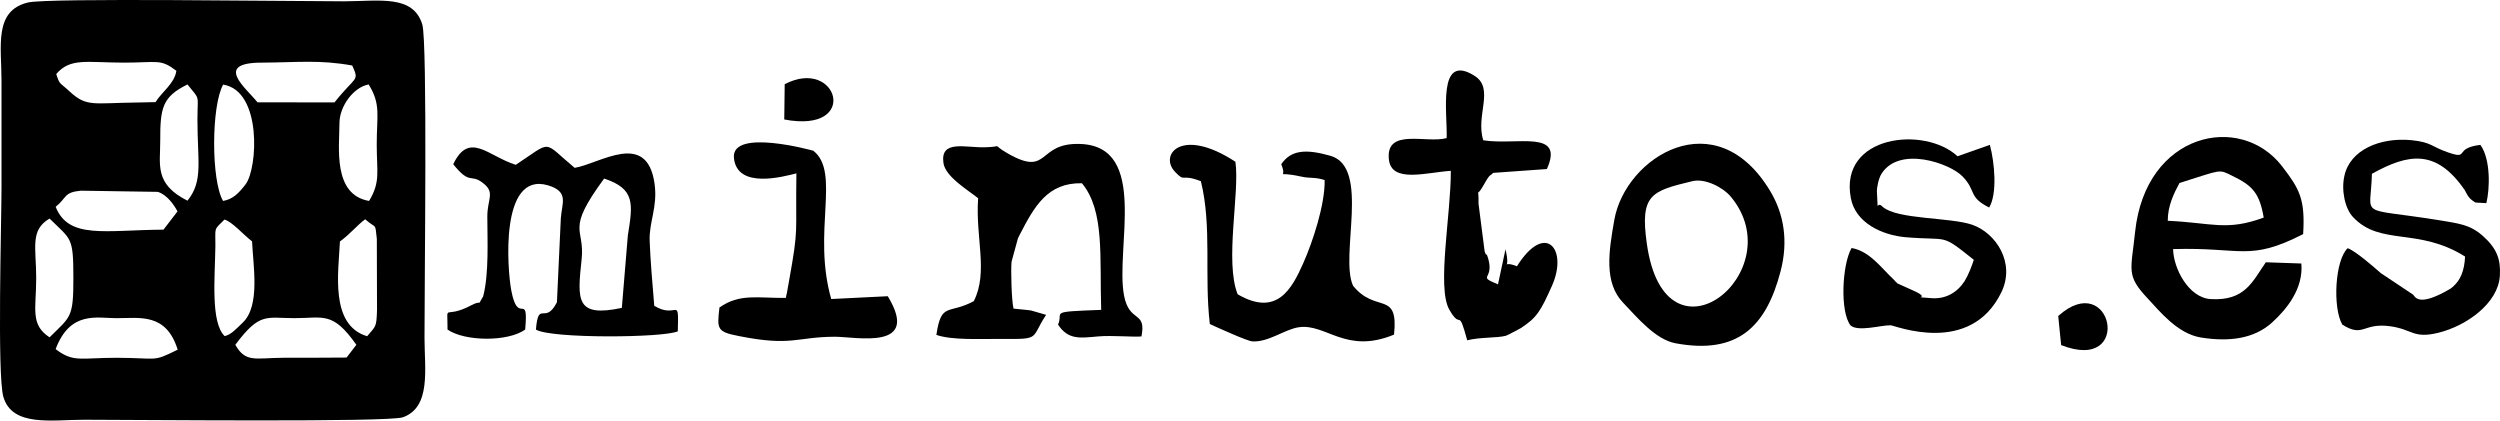 <?xml version="1.0" encoding="utf-8"?>
<!-- Generator: Adobe Illustrator 16.0.0, SVG Export Plug-In . SVG Version: 6.00 Build 0)  -->
<!DOCTYPE svg PUBLIC "-//W3C//DTD SVG 1.1//EN" "http://www.w3.org/Graphics/SVG/1.1/DTD/svg11.dtd">
<svg version="1.1" id="Слой_1" xmlns="http://www.w3.org/2000/svg" xmlns:xlink="http://www.w3.org/1999/xlink" x="0px" y="0px"
	 width="118.899px" height="20px" viewBox="0 0 118.899 20" enable-background="new 0 0 118.899 20" xml:space="preserve">
<g>
	<path fill-rule="evenodd" clip-rule="evenodd" d="M11.192,16.399c1.16-1.559,1.471-1.27,2.794-1.268
		c1.395,0.004,1.826-0.347,2.963,1.268l-0.466,0.606c-0.991,0.015-1.998,0.004-3,0.01C12.126,17.024,11.686,17.263,11.192,16.399
		L11.192,16.399z M8.45,16.63c-1.227,0.608-0.881,0.391-2.914,0.386c-1.707,0-2.042,0.236-2.89-0.412
		c0.69-1.838,1.97-1.472,2.89-1.472C6.653,15.132,7.904,14.871,8.45,16.63L8.45,16.63z M16.167,11.485
		c0.527-0.387,0.834-0.796,1.203-1.056c0.529,0.477,0.466,0.112,0.552,0.933l0.009,3.377c-0.024,0.867-0.067,0.759-0.469,1.252
		C15.678,15.46,16.1,12.937,16.167,11.485L16.167,11.485z M10.685,15.986c-0.673-0.658-0.463-2.761-0.441-4.287
		c0.008-0.915-0.102-0.729,0.431-1.256c0.369,0.099,0.901,0.726,1.313,1.035c0.049,1.146,0.397,3.061-0.437,3.859
		C11.225,15.65,11.005,15.906,10.685,15.986L10.685,15.986z M2.358,16.043c-0.934-0.606-0.636-1.357-0.636-2.824
		c0-1.428-0.308-2.278,0.636-2.824c1.027,1.019,1.132,0.84,1.132,2.824C3.495,15.146,3.347,15.052,2.358,16.043L2.358,16.043z
		 M2.647,9.837c0.551-0.448,0.378-0.689,1.198-0.768l3.658,0.056c0.435,0.132,0.771,0.611,0.939,0.929l-0.666,0.868
		C4.991,10.94,3.268,11.391,2.647,9.837L2.647,9.837z M16.144,5.863c0-0.826,0.69-1.728,1.39-1.846
		c0.589,0.951,0.383,1.461,0.383,2.845c0,1.333,0.187,1.779-0.364,2.695C15.812,9.257,16.144,6.991,16.144,5.863L16.144,5.863z
		 M10.608,9.557c-0.57-0.978-0.561-4.524,0.005-5.533c1.855,0.292,1.644,3.978,1.069,4.74C11.326,9.229,11.057,9.476,10.608,9.557
		L10.608,9.557z M8.916,9.545c-1.591-0.8-1.29-1.719-1.295-2.849c-0.005-1.58,0.105-2.091,1.295-2.68
		C9.544,4.795,9.39,4.454,9.39,5.69C9.39,7.702,9.673,8.604,8.916,9.545L8.916,9.545z M12.468,2.979
		c1.677-0.01,2.745-0.144,4.284,0.137c0.35,0.778,0.173,0.469-0.843,1.755l-3.662-0.005C11.705,4.188,10.128,2.974,12.468,2.979
		L12.468,2.979z M6.528,4.875C4.439,4.898,4.127,5.098,3.327,4.364C2.808,3.88,2.851,4.059,2.675,3.521
		c0.672-0.779,1.424-0.547,3.197-0.542c1.64,0,1.754-0.194,2.516,0.388c-0.085,0.607-0.69,1.001-0.992,1.49L6.528,4.875z
		 M1.328,0.119c-1.63,0.395-1.256,2.077-1.256,3.733c0,1.672,0,3.348,0,5.021c0,1.672-0.211,8.931,0.086,9.991
		c0.412,1.456,2.32,1.098,3.854,1.098c2.41,0,14.461,0.126,15.146-0.116c1.358-0.479,1.031-2.309,1.031-3.779
		c-0.005-2.486,0.149-14.089-0.106-14.91c-0.444-1.422-2.036-1.1-3.723-1.095C13.728,0.062,2.272-0.11,1.328,0.119L1.328,0.119z"/>
	<path fill-rule="evenodd" clip-rule="evenodd" d="M29.574,14.643c-2.204,0.467-2.119-0.366-1.912-2.311
		c0.165-1.538-0.795-1.306,1.071-3.84c1.49,0.492,1.366,1.211,1.127,2.706L29.574,14.643z M27.331,7.983
		c-1.563-1.3-1.021-1.317-2.802-0.144c-1.31-0.408-2.211-1.621-2.973-0.029c0.8,1.008,0.821,0.435,1.403,0.886
		c0.616,0.466,0.212,0.759,0.218,1.616c0,1.048,0.087,2.7-0.198,3.784c-0.319,0.54-0.013,0.134-0.55,0.416
		c-1.37,0.725-1.138-0.19-1.145,1.162c0.814,0.568,2.867,0.593,3.694,0c0.165-1.889-0.338-0.127-0.662-1.863
		c-0.18-0.942-0.57-5.672,1.742-4.998c1.013,0.302,0.667,0.838,0.615,1.56l-0.186,4.003c-0.569,1.113-0.879-0.139-0.999,1.298
		c0.694,0.438,6.098,0.396,6.748,0.082c0.05-1.761-0.022-0.543-1.12-1.212c-0.08-0.901-0.192-2.313-0.218-3.072
		c-0.04-0.917,0.391-1.623,0.231-2.744C30.765,6.173,28.529,7.785,27.331,7.983L27.331,7.983z"/>
	<path fill-rule="evenodd" clip-rule="evenodd" d="M46.52,9.428c-0.137,1.875,0.494,3.506-0.206,4.894
		c-1.2,0.649-1.548,0.019-1.78,1.606c0.755,0.261,2.07,0.185,3.138,0.19c1.847,0.018,1.33-0.013,2.081-1.144l-0.711-0.206
		c-0.19-0.032-0.589-0.061-0.84-0.091c-0.092-0.38-0.134-1.824-0.092-2.234l0.303-1.109c0.021-0.053,0.054-0.112,0.078-0.158
		c0.703-1.36,1.325-2.495,2.966-2.461c1.089,1.318,0.835,3.493,0.915,6.022c-2.59,0.098-1.765,0.084-2.053,0.699
		c0.482,0.732,1.031,0.643,1.908,0.564c0.635-0.059,1.729,0.04,2.061,0c0.243-1.25-0.578-0.617-0.829-1.946
		c-0.426-2.222,1.194-7.083-2.072-7.207c-2.093-0.084-1.444,1.6-3.458,0.451c-0.865-0.496-0.104-0.319-1.092-0.293
		c-0.955,0.02-2.125-0.367-1.967,0.749C44.965,8.401,46.002,9.018,46.52,9.428L46.52,9.428z"/>
	<path fill-rule="evenodd" clip-rule="evenodd" d="M103.656,8.703c2.061-0.643,1.837-0.67,2.521-0.335
		c0.961,0.461,1.288,0.833,1.484,1.98c-1.78,0.654-2.447,0.247-4.563,0.152C103.095,9.786,103.398,9.18,103.656,8.703L103.656,8.703
		z M109.452,12.532l-1.69-0.058c-0.629,0.904-0.985,1.852-2.629,1.75c-1.058-0.07-1.772-1.486-1.78-2.377
		c3.276-0.099,3.604,0.606,6.184-0.713c0.101-1.659-0.164-2.137-1.005-3.23c-1.989-2.568-6.488-1.6-6.987,3.122
		c-0.192,1.856-0.444,2.064,0.61,3.18c0.535,0.567,1.398,1.669,2.527,1.847c1.352,0.215,2.525,0.054,3.371-0.709
		C108.773,14.691,109.552,13.72,109.452,12.532L109.452,12.532z"/>
	<path fill-rule="evenodd" clip-rule="evenodd" d="M61.98,12.522c-0.537,1.203-1.243,2.567-3.118,1.474
		c-0.623-1.566,0.106-4.83-0.106-6.302c-2.567-1.684-3.643-0.328-2.873,0.477c0.502,0.533,0.258,0.066,1.231,0.448
		c0.534,2.176,0.152,4.455,0.425,6.792c0.38,0.176,1.786,0.813,2.019,0.825c0.761,0.054,1.563-0.585,2.219-0.673
		c1.298-0.185,2.23,1.302,4.523,0.351c0.223-2.133-0.869-0.979-1.95-2.325c-0.646-1.42,0.837-5.625-1.071-6.178
		c-1.166-0.331-1.879-0.287-2.343,0.4c0.324,0.769-0.399,0.291,0.94,0.586C62.343,8.499,62.51,8.407,63,8.563
		C63.021,9.731,62.43,11.513,61.98,12.522L61.98,12.522z"/>
	<path fill-rule="evenodd" clip-rule="evenodd" d="M70.544,6.672c-0.379-1.187,0.557-2.463-0.425-3.073
		c-1.78-1.111-1.271,1.809-1.317,2.968c-0.962,0.268-2.902-0.499-2.748,1.009C66.172,8.729,67.828,8.2,69,8.125
		c0.014,2.031-0.673,5.542-0.074,6.597c0.589,1.034,0.406-0.189,0.854,1.462c0.604-0.155,1.437-0.105,1.843-0.216
		c0.072-0.021,0.643-0.33,0.701-0.36c0.755-0.493,0.941-0.787,1.489-2.021c0.775-1.74-0.318-3.071-1.668-0.924
		c-0.861-0.34-0.258,0.375-0.545-0.805l-0.356,1.666c-1.033-0.429-0.172-0.192-0.464-1.22c-0.139-0.466-0.026,0.051-0.171-0.348
		l-0.292-2.273c0.021-0.915-0.145-0.182,0.25-0.891c0.327-0.589,0.293-0.393,0.444-0.57l2.558-0.183
		C74.425,6.133,72.126,6.926,70.544,6.672L70.544,6.672z"/>
	<path fill-rule="evenodd" clip-rule="evenodd" d="M80.482,8.618c0.621-0.151,1.474,0.301,1.839,0.741
		c2.945,3.562-3.118,8.456-3.995,2.252C77.983,9.24,78.542,9.088,80.482,8.618L80.482,8.618z M84.685,12.896
		c0.373-1.43,0.158-2.721-0.49-3.801c-2.594-4.33-6.883-1.624-7.416,1.348c-0.264,1.496-0.51,2.996,0.419,3.957
		c0.669,0.703,1.536,1.751,2.495,1.927C82.641,16.872,83.997,15.542,84.685,12.896L84.685,12.896z"/>
	<path fill-rule="evenodd" clip-rule="evenodd" d="M112.808,8.265c1.748-0.971,3.058-1.186,4.412,0.773
		c0.09,0.136,0.13,0.379,0.514,0.595l0.516,0.028c0.166-0.677,0.214-2.078-0.283-2.771c-1.299,0.156-0.496,0.713-1.518,0.366
		c-0.815-0.276-0.793-0.492-1.758-0.589c-1.507-0.146-2.929,0.469-3.192,1.696c-0.156,0.68,0.023,1.557,0.414,1.965
		c1.3,1.383,3.095,0.472,5.325,1.873c-0.032,0.641-0.192,1.153-0.688,1.525l-0.305,0.171c-1.338,0.708-1.386,0.151-1.504,0.1
		l-1.512-1.009c-0.393-0.347-1.222-1.062-1.574-1.184c-0.604,0.563-0.722,2.825-0.257,3.633c1.014,0.643,0.964-0.104,2.285,0.08
		c1.069,0.151,1.083,0.603,2.289,0.308c1.355-0.334,2.848-1.418,2.92-2.713c0.048-0.773-0.139-1.304-0.833-1.913
		c-0.613-0.53-1.128-0.569-2.113-0.735C112.073,9.842,112.752,10.419,112.808,8.265L112.808,8.265z"/>
	<path fill-rule="evenodd" clip-rule="evenodd" d="M93.874,12.356c-0.097,0.298-0.257,0.721-0.44,1.017
		c-0.356,0.545-0.905,0.865-1.595,0.806c-1.113-0.097,0.145,0.078-0.86-0.367l-0.737-0.332c-0.046-0.034-0.166-0.172-0.21-0.216
		c-0.563-0.525-1.114-1.32-1.971-1.469c-0.453,0.779-0.561,3.032-0.05,3.682c0.364,0.316,1.43-0.013,1.906-0.007
		c0.2,0.007,3.782,1.48,5.265-1.565c0.688-1.41-0.265-2.83-1.39-3.218c-1.056-0.359-3.563-0.243-4.252-0.85
		c-0.332-0.354-0.198,0.484-0.276-0.733c-0.01-0.125,0.072-0.612,0.219-0.839c0.845-1.339,3.238-0.504,3.845,0.117
		c0.683,0.692,0.265,0.99,1.277,1.487c0.391-0.655,0.261-2.128,0.032-2.979L93.1,7.432c-1.567-1.455-5.637-1.01-5.076,1.985
		c0.218,1.188,1.494,1.768,2.609,1.865C92.746,11.459,92.263,11.074,93.874,12.356L93.874,12.356z"/>
	<path fill-rule="evenodd" clip-rule="evenodd" d="M42.222,14.088l-2.689,0.133c-0.913-3.194,0.463-6.016-0.851-7.051
		c-0.011-0.007-3.901-1.088-3.777,0.334c0.141,1.514,2.363,0.892,2.972,0.741c-0.046,2.992,0.12,2.503-0.349,5.109l-0.113,0.635
		c-0.009-0.032-0.021,0.124-0.038,0.178c-1.313,0.021-2.188-0.228-3.16,0.457c-0.12,1.045-0.12,1.155,0.947,1.363
		c2.489,0.497,2.728,0.034,4.541,0.028C40.726,16.015,43.804,16.693,42.222,14.088L42.222,14.088z"/>
	<path fill-rule="evenodd" clip-rule="evenodd" d="M98.027,16.413c3.467,1.362,2.417-3.681-0.139-1.384L98.027,16.413z"/>
	<path fill-rule="evenodd" clip-rule="evenodd" d="M37.32,4.005l-0.021,1.677C40.935,6.376,39.845,2.682,37.32,4.005L37.32,4.005z"
		/>
</g>
<rect x="0" opacity="0" fill-rule="evenodd" clip-rule="evenodd" width="118.899" height="20"/>
</svg>
